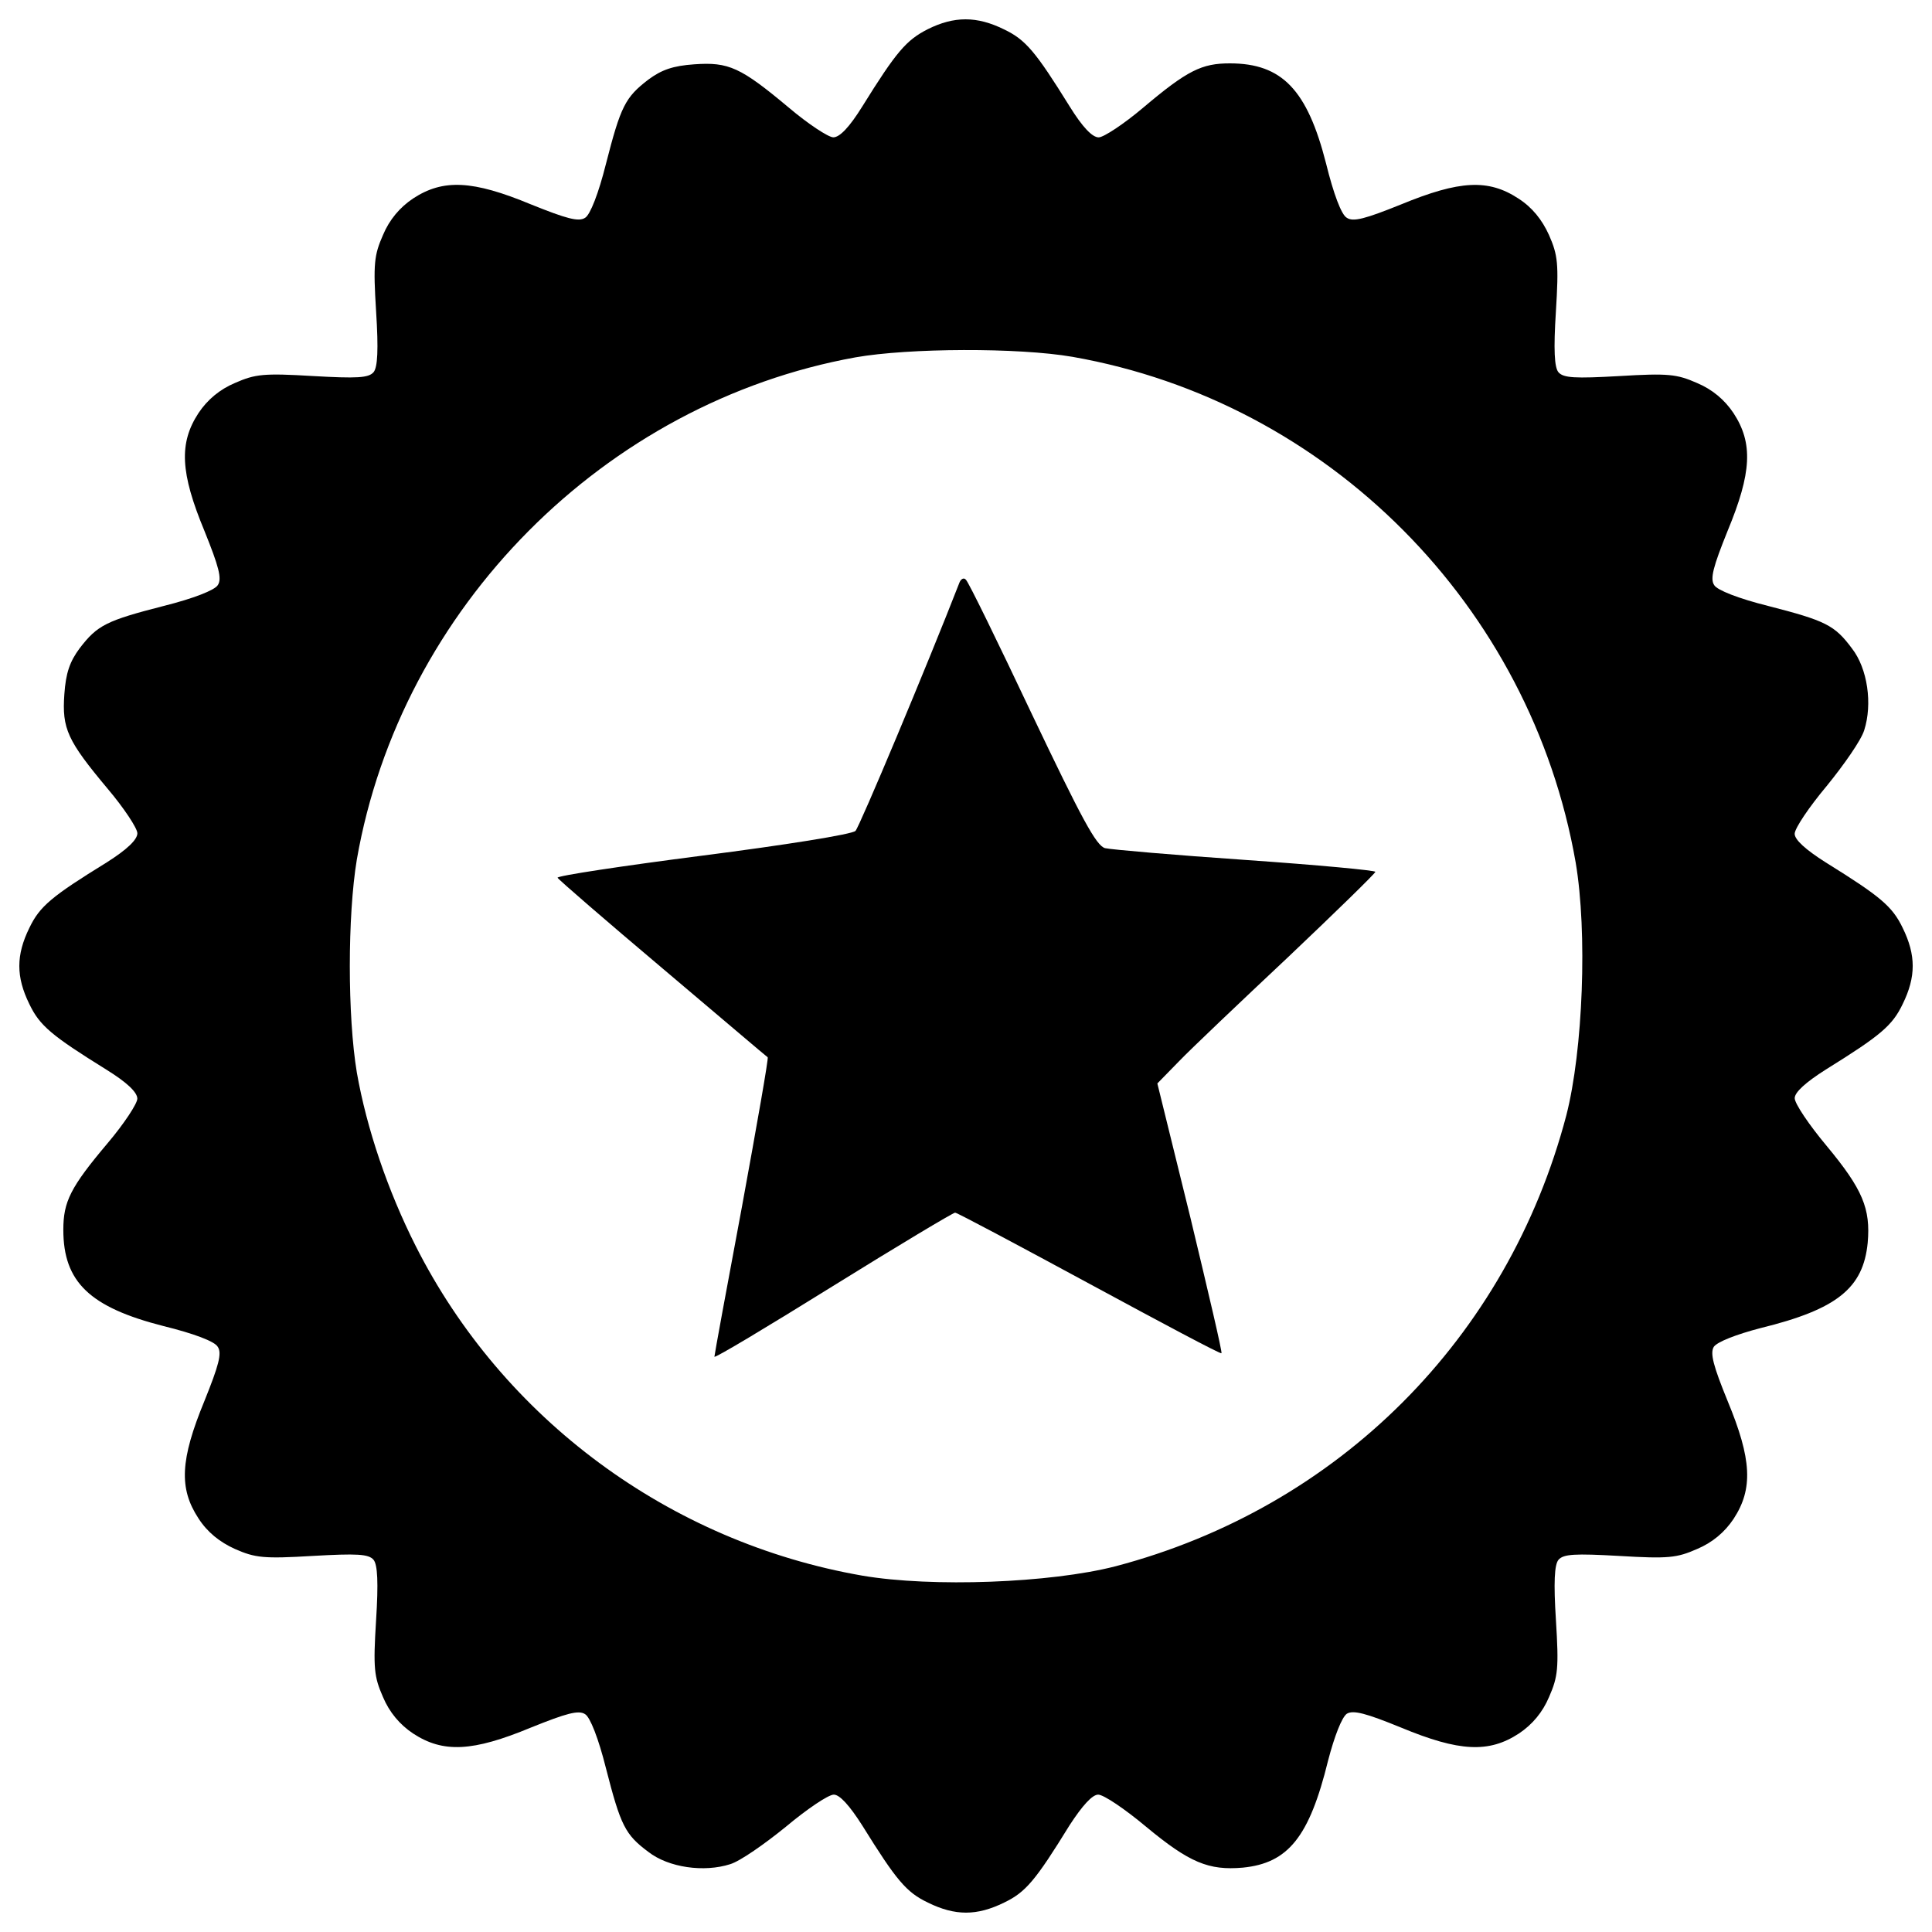 <?xml version="1.0" encoding="utf-8"?> <!-- Svg Vector Icons : http://www.onlinewebfonts.com/icon --> <!DOCTYPE svg PUBLIC "-//W3C//DTD SVG 1.1//EN" "http://www.w3.org/Graphics/SVG/1.1/DTD/svg11.dtd"> <svg version="1.1" xmlns="http://www.w3.org/2000/svg" xmlns:xlink="http://www.w3.org/1999/xlink" x="0px" y="0px" viewBox="0 0 1000 1000" enable-background="new 0 0 1000 1000" xml:space="preserve">  <g><g transform="translate(0,511) scale(0.1,-0.1)"><path d="M4800.9,4958.3c-109.8-56.2-160.9-114.9-337-398.3c-66.4-107.2-117.5-160.8-150.6-160.8c-25.5,0-130.2,68.9-229.8,153.2c-250.2,209.4-311.5,237.4-490.2,224.7c-109.8-7.7-168.5-28.1-237.4-79.1c-120-91.9-143-137.9-219.6-436.6c-38.3-153.2-81.7-263-107.2-278.3c-33.2-23-97-5.1-280.8,68.9c-301.3,125.1-454.4,132.8-610.2,30.6c-68.9-46-122.5-109.8-155.7-188.9c-45.9-104.7-51.1-148.1-35.7-395.7c12.8-199.2,7.7-288.5-12.8-314c-25.5-30.6-86.8-33.2-314-20.4c-255.3,15.3-298.7,10.2-403.4-35.7c-79.1-33.2-143-86.8-188.9-155.7c-102.1-155.7-94.5-308.9,30.6-610.2c74-183.8,91.9-247.7,68.9-280.8c-15.3-25.5-125.1-68.9-278.3-107.2c-298.7-76.6-344.7-99.6-436.6-219.6c-51.1-68.9-71.5-127.7-79.1-237.4c-12.8-178.7,15.3-240,224.7-490.2c84.2-99.6,153.2-204.2,153.2-229.8c0-33.2-53.6-84.2-158.3-150.6C266.6,470,205.3,418.9,151.7,306.6c-68.9-140.4-68.9-252.8,0-393.2C205.3-198.9,266.6-250,550-426.1c107.2-66.4,160.8-117.5,160.8-150.6c0-25.5-68.9-130.2-153.2-229.8c-194-229.8-229.8-303.8-229.8-449.3c0-270.6,137.9-400.8,518.3-497.9c155.7-38.3,265.5-79.2,280.8-107.2c23-33.2,5.1-97-68.9-280.8c-125.1-303.8-132.8-451.9-30.6-607.6c46-71.5,109.8-122.5,188.9-158.3c104.7-45.9,148.1-51.1,403.4-35.8c227.2,12.8,288.5,10.2,314-20.4c20.4-25.5,25.5-114.9,12.8-314c-15.3-247.7-10.2-291,35.7-395.7c33.2-79.1,86.8-143,155.7-188.9c155.7-102.1,308.9-94.5,610.2,30.6c183.8,74,247.7,91.9,280.8,68.9c25.5-15.3,68.9-125.1,107.2-278.3c76.6-298.7,99.6-344.7,219.6-434c104.7-81.7,288.5-107.2,423.8-63.8c51.1,15.3,178.7,104.7,288.5,194c109.8,91.9,219.6,166,247.7,166c30.6,0,81.7-56.2,148.1-160.8c176.2-283.4,227.2-344.7,339.6-398.3c140.4-68.9,252.8-68.9,393.2,0c112.3,53.6,163.4,114.9,339.6,400.8c66.4,102.1,117.5,158.3,148.1,158.3c28.1,0,137.9-74.1,247.7-166c224.7-186.4,324.2-227.2,500.4-211.9c234.9,23,344.7,158.3,441.7,554c33.2,127.6,71.5,224.7,97,242.5c33.2,20.4,99.6,2.5,280.8-71.5c301.3-125.1,454.4-132.7,610.2-30.6c68.9,45.9,122.6,109.8,155.8,188.9c45.9,104.7,51.1,148.1,35.7,395.7c-12.8,199.1-7.7,288.5,12.8,314c25.5,30.6,86.8,33.2,314.1,20.4c255.3-15.3,298.7-10.2,403.4,35.8c79.1,33.2,143,86.8,188.9,155.7c102.1,155.8,94.5,308.9-30.6,610.2c-74,181.3-91.9,247.7-71.5,280.8c17.9,25.5,114.9,63.8,242.5,97c395.7,97,531.1,206.8,554,441.7c15.3,176.2-25.5,275.8-211.9,500.4c-91.9,109.8-165.9,219.6-165.9,247.7c0,30.6,56.2,81.7,160.8,148.1c283.4,176.1,344.7,227.2,398.3,339.6c68.9,140.4,68.9,252.8,0,393.2C9794.7,418.9,9733.4,470,9450,646.1c-104.7,66.4-160.8,117.5-160.8,148.1c0,28.1,74,137.9,165.9,247.7c89.4,109.8,178.7,237.4,194,288.5c43.4,135.3,17.9,319.1-63.8,423.8c-89.4,120-135.3,143-434,219.6c-153.2,38.3-263,81.7-278.3,107.2c-23,33.2-5.1,97,68.9,280.8c125.1,301.3,132.7,454.4,30.6,610.2c-45.9,68.9-109.8,122.5-188.9,155.7c-104.7,45.9-148.1,51.1-403.4,35.7c-227.2-12.8-288.5-10.2-314.1,20.4c-20.4,25.5-25.5,114.9-12.8,314c15.3,247.6,10.2,291-35.7,395.7c-35.8,79.1-86.8,143-158.3,188.9c-155.7,102.1-303.8,94.5-607.6-30.6c-183.8-74-247.7-91.9-280.8-68.9c-28.1,15.3-68.9,125.1-107.2,280.8c-97,380.4-227.2,518.3-497.9,518.3c-145.5,0-219.6-35.7-449.3-229.8c-99.6-84.2-204.2-153.2-229.8-153.2c-33.2,0-84.2,53.6-150.6,160.8c-176.1,283.4-227.2,344.7-339.6,398.3C5056.2,5027.2,4938.7,5027.2,4800.9,4958.3z M5551.5,3263C6874,3030.7,7923.3,1976.3,8155.6,646.1c61.3-360,38.3-972.7-48.5-1309.7c-303.8-1154-1179.5-2029.7-2333.5-2333.5c-337-86.8-949.7-109.8-1309.7-48.5c-998.3,173.6-1861.2,811.9-2313.1,1708c-143,283.4-252.8,605.1-303.8,896.1c-48.5,291.1-48.5,811.9,0,1102.9c227.2,1302.1,1281.7,2364.2,2581.2,2599C4703.8,3309,5270.6,3311.6,5551.5,3263z"/><path d="M4966.8,2096.3C4795.8,1657.2,4448.5,830,4428.1,809.5c-15.3-17.9-370.2-74-788.9-127.7c-416.2-53.6-755.7-104.7-753.2-114.9c5.1-10.2,250.2-222.1,543.8-469.8c296.2-250.2,538.7-457,543.8-459.6c5.1-5.1-56.2-352.3-132.8-771c-79.1-421.3-143-771-143-778.7c0-10.2,275.7,155.7,612.7,365.1c337,209.4,623,380.4,633.2,380.4c10.2,0,321.7-165.9,694.4-367.7c372.8-201.7,679.1-365.1,684.2-360c5.1,5.1-68.9,319.1-160.8,702.1l-171.1,694.4l112.3,114.9c58.7,61.3,314,303.8,564.2,538.7c247.7,234.9,451.9,434,451.9,441.7c0,7.7-301.3,35.7-668.9,61.3c-370.2,25.5-697,53.6-730.2,61.3c-45.9,12.8-120,150.6-377.9,691.9c-176.2,372.8-329.3,686.8-342.1,697C4989.8,2121.8,4974.5,2114.2,4966.8,2096.3z"/></g></g> </svg>